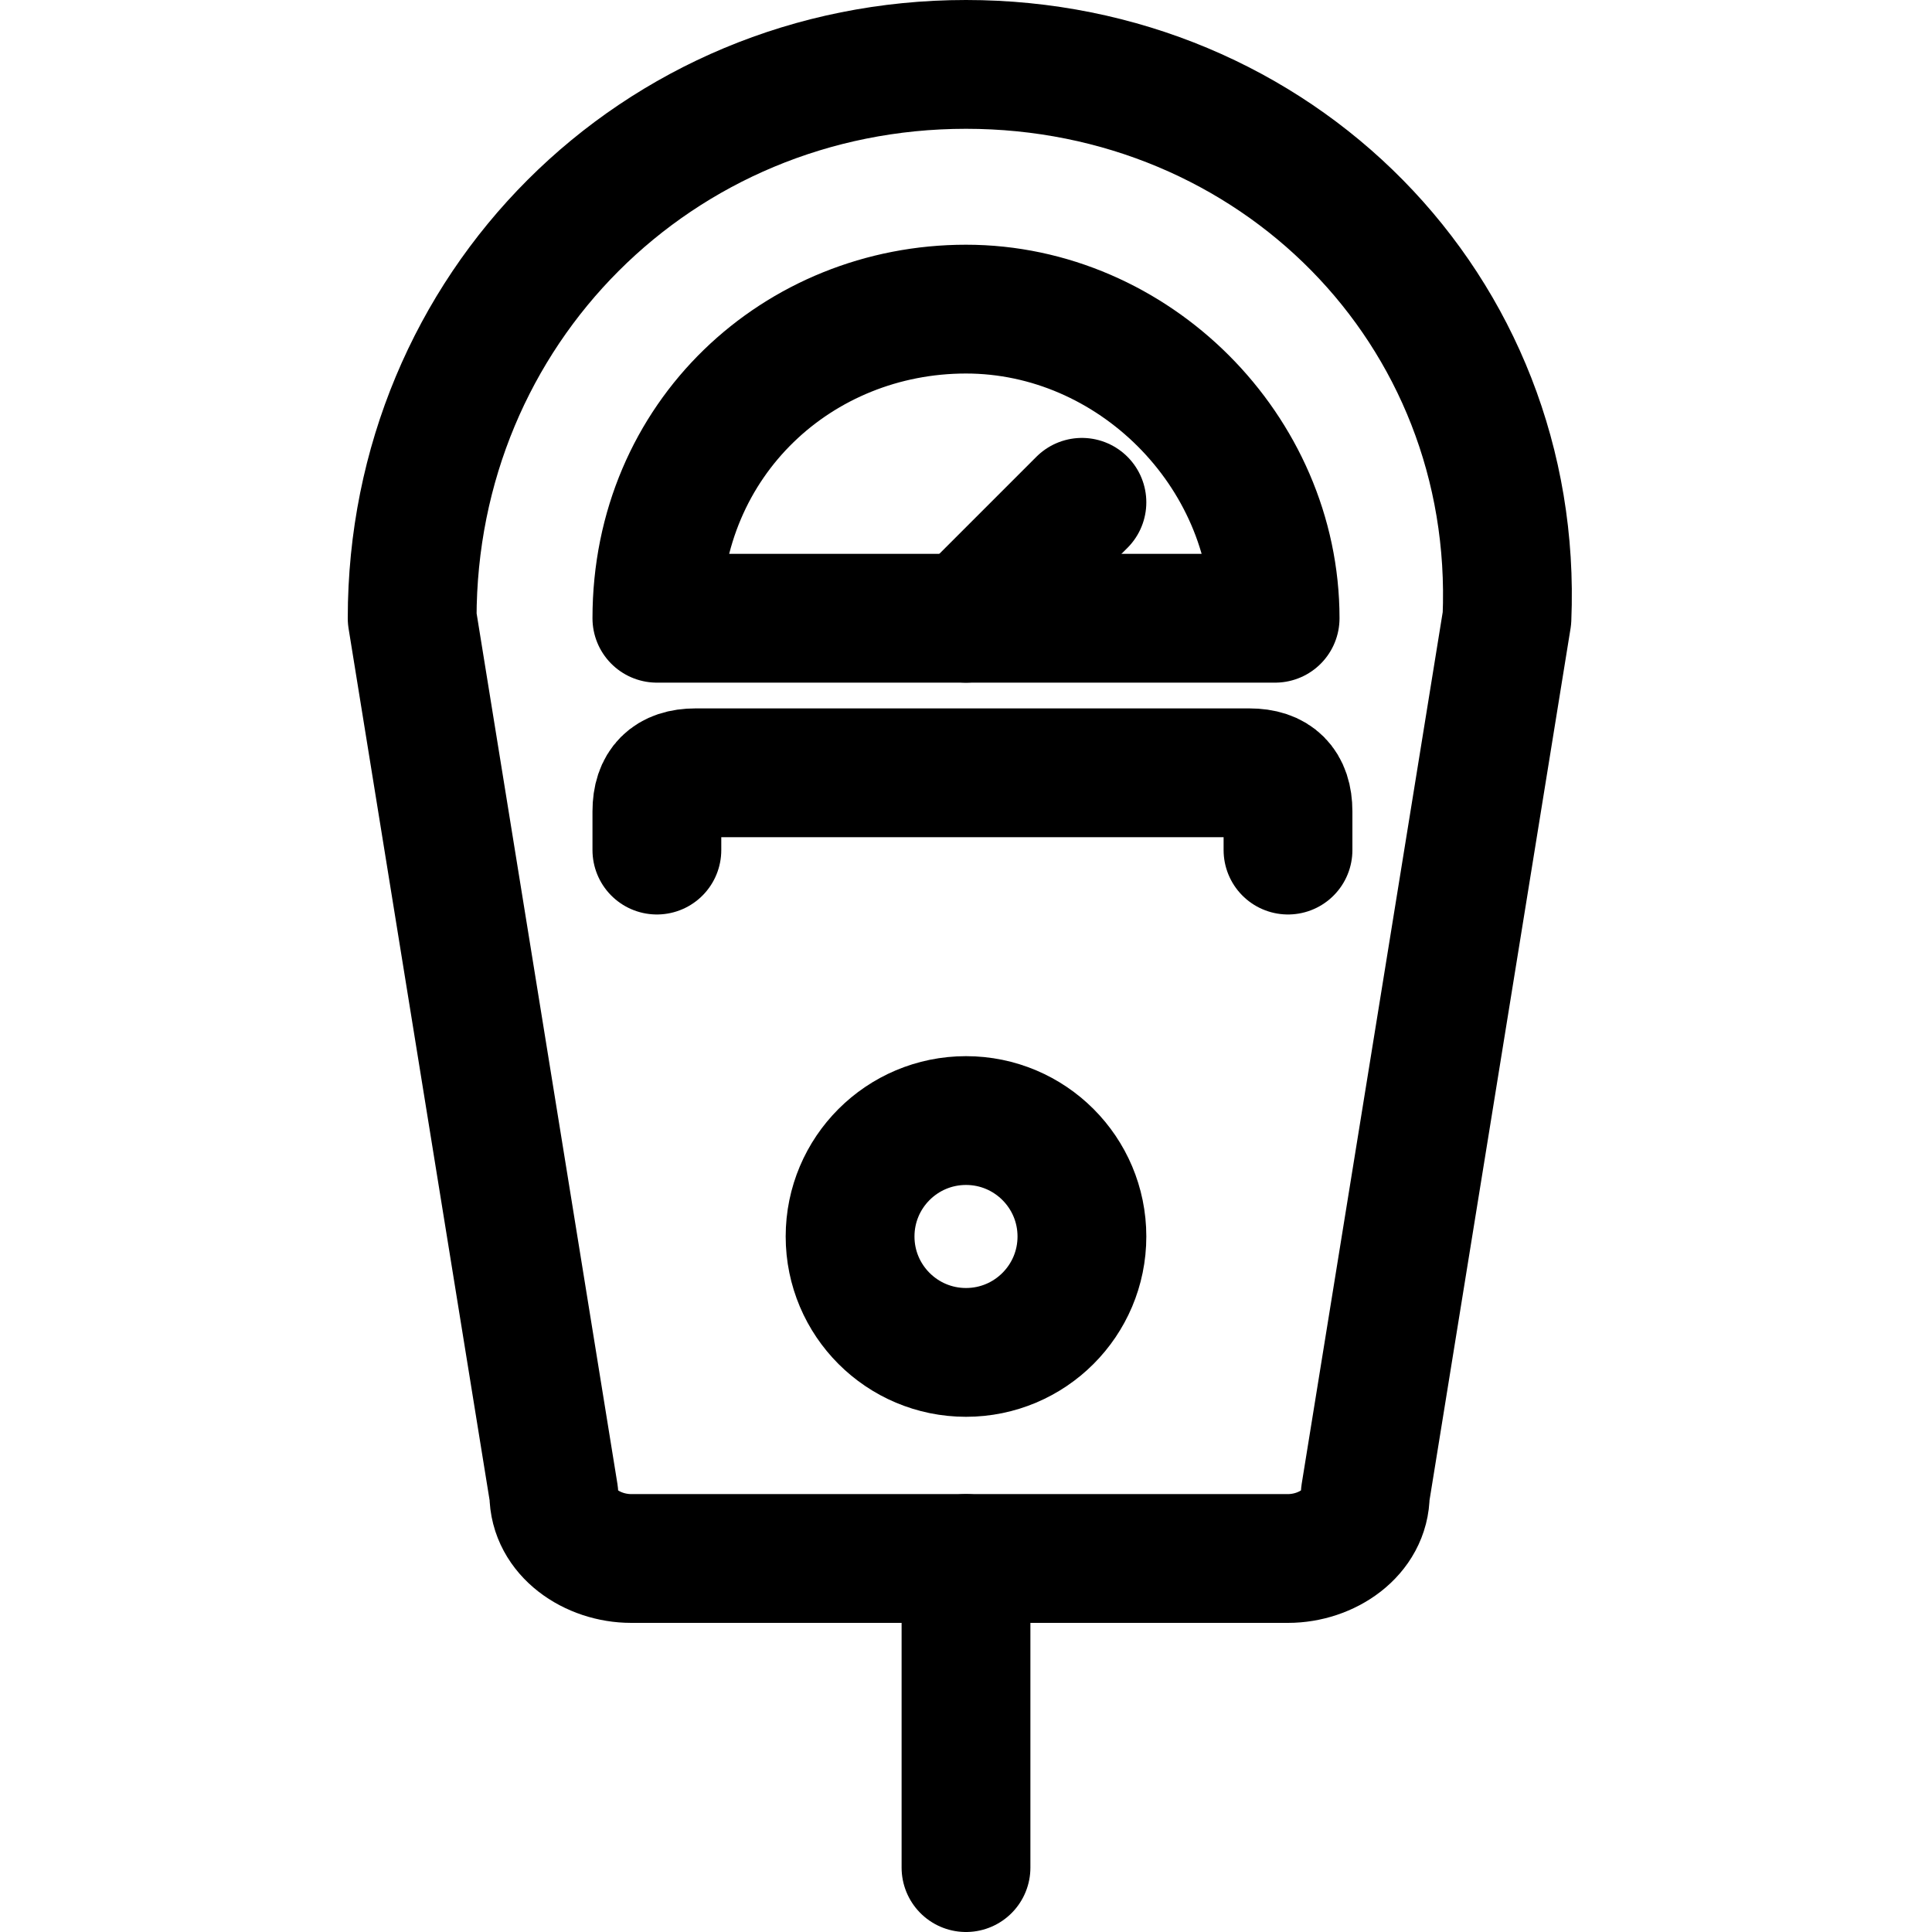 <?xml version="1.0" encoding="utf-8"?>
<!-- Generator: Adobe Illustrator 24.0.0, SVG Export Plug-In . SVG Version: 6.00 Build 0)  -->
<svg version="1.1" id="Laag_1" xmlns="http://www.w3.org/2000/svg" xmlns:xlink="http://www.w3.org/1999/xlink" x="0px" y="0px"
	 viewBox="0 0 15 15" style="enable-background:new 0 0 15 15;" xml:space="preserve">
<style type="text/css">
	.st0{fill:none;stroke:#000000;stroke-width:1;stroke-linecap:round;stroke-linejoin:round;}
</style>
<g>
	<path class="st0" d="M7.5,0.5c-2.4,0-4.3,1.9-4.3,4.3l1.1,6.8c0,0.3,0.3,0.5,0.6,0.5H10c0.3,0,0.6-0.2,0.6-0.5l1.1-6.8
		C11.8,2.4,9.9,0.5,7.5,0.5z"/>
	<line class="st0" x1="7.5" y1="12.1" x2="7.5" y2="14.5"/>
	<path class="st0" d="M9.9,4.8c0-1.3-1.1-2.4-2.4-2.4S5.1,3.4,5.1,4.8H9.9z"/>
	<path class="st0" d="M5.1,6.6V6.3C5.1,6.1,5.2,6,5.4,6h4.3c0.2,0,0.3,0.1,0.3,0.3v0.3"/>
	<circle class="st0" cx="7.5" cy="9.6" r="0.9"/>
	<line class="st0" x1="7.5" y1="4.8" x2="8.4" y2="3.9"/>
</g>
</svg>
